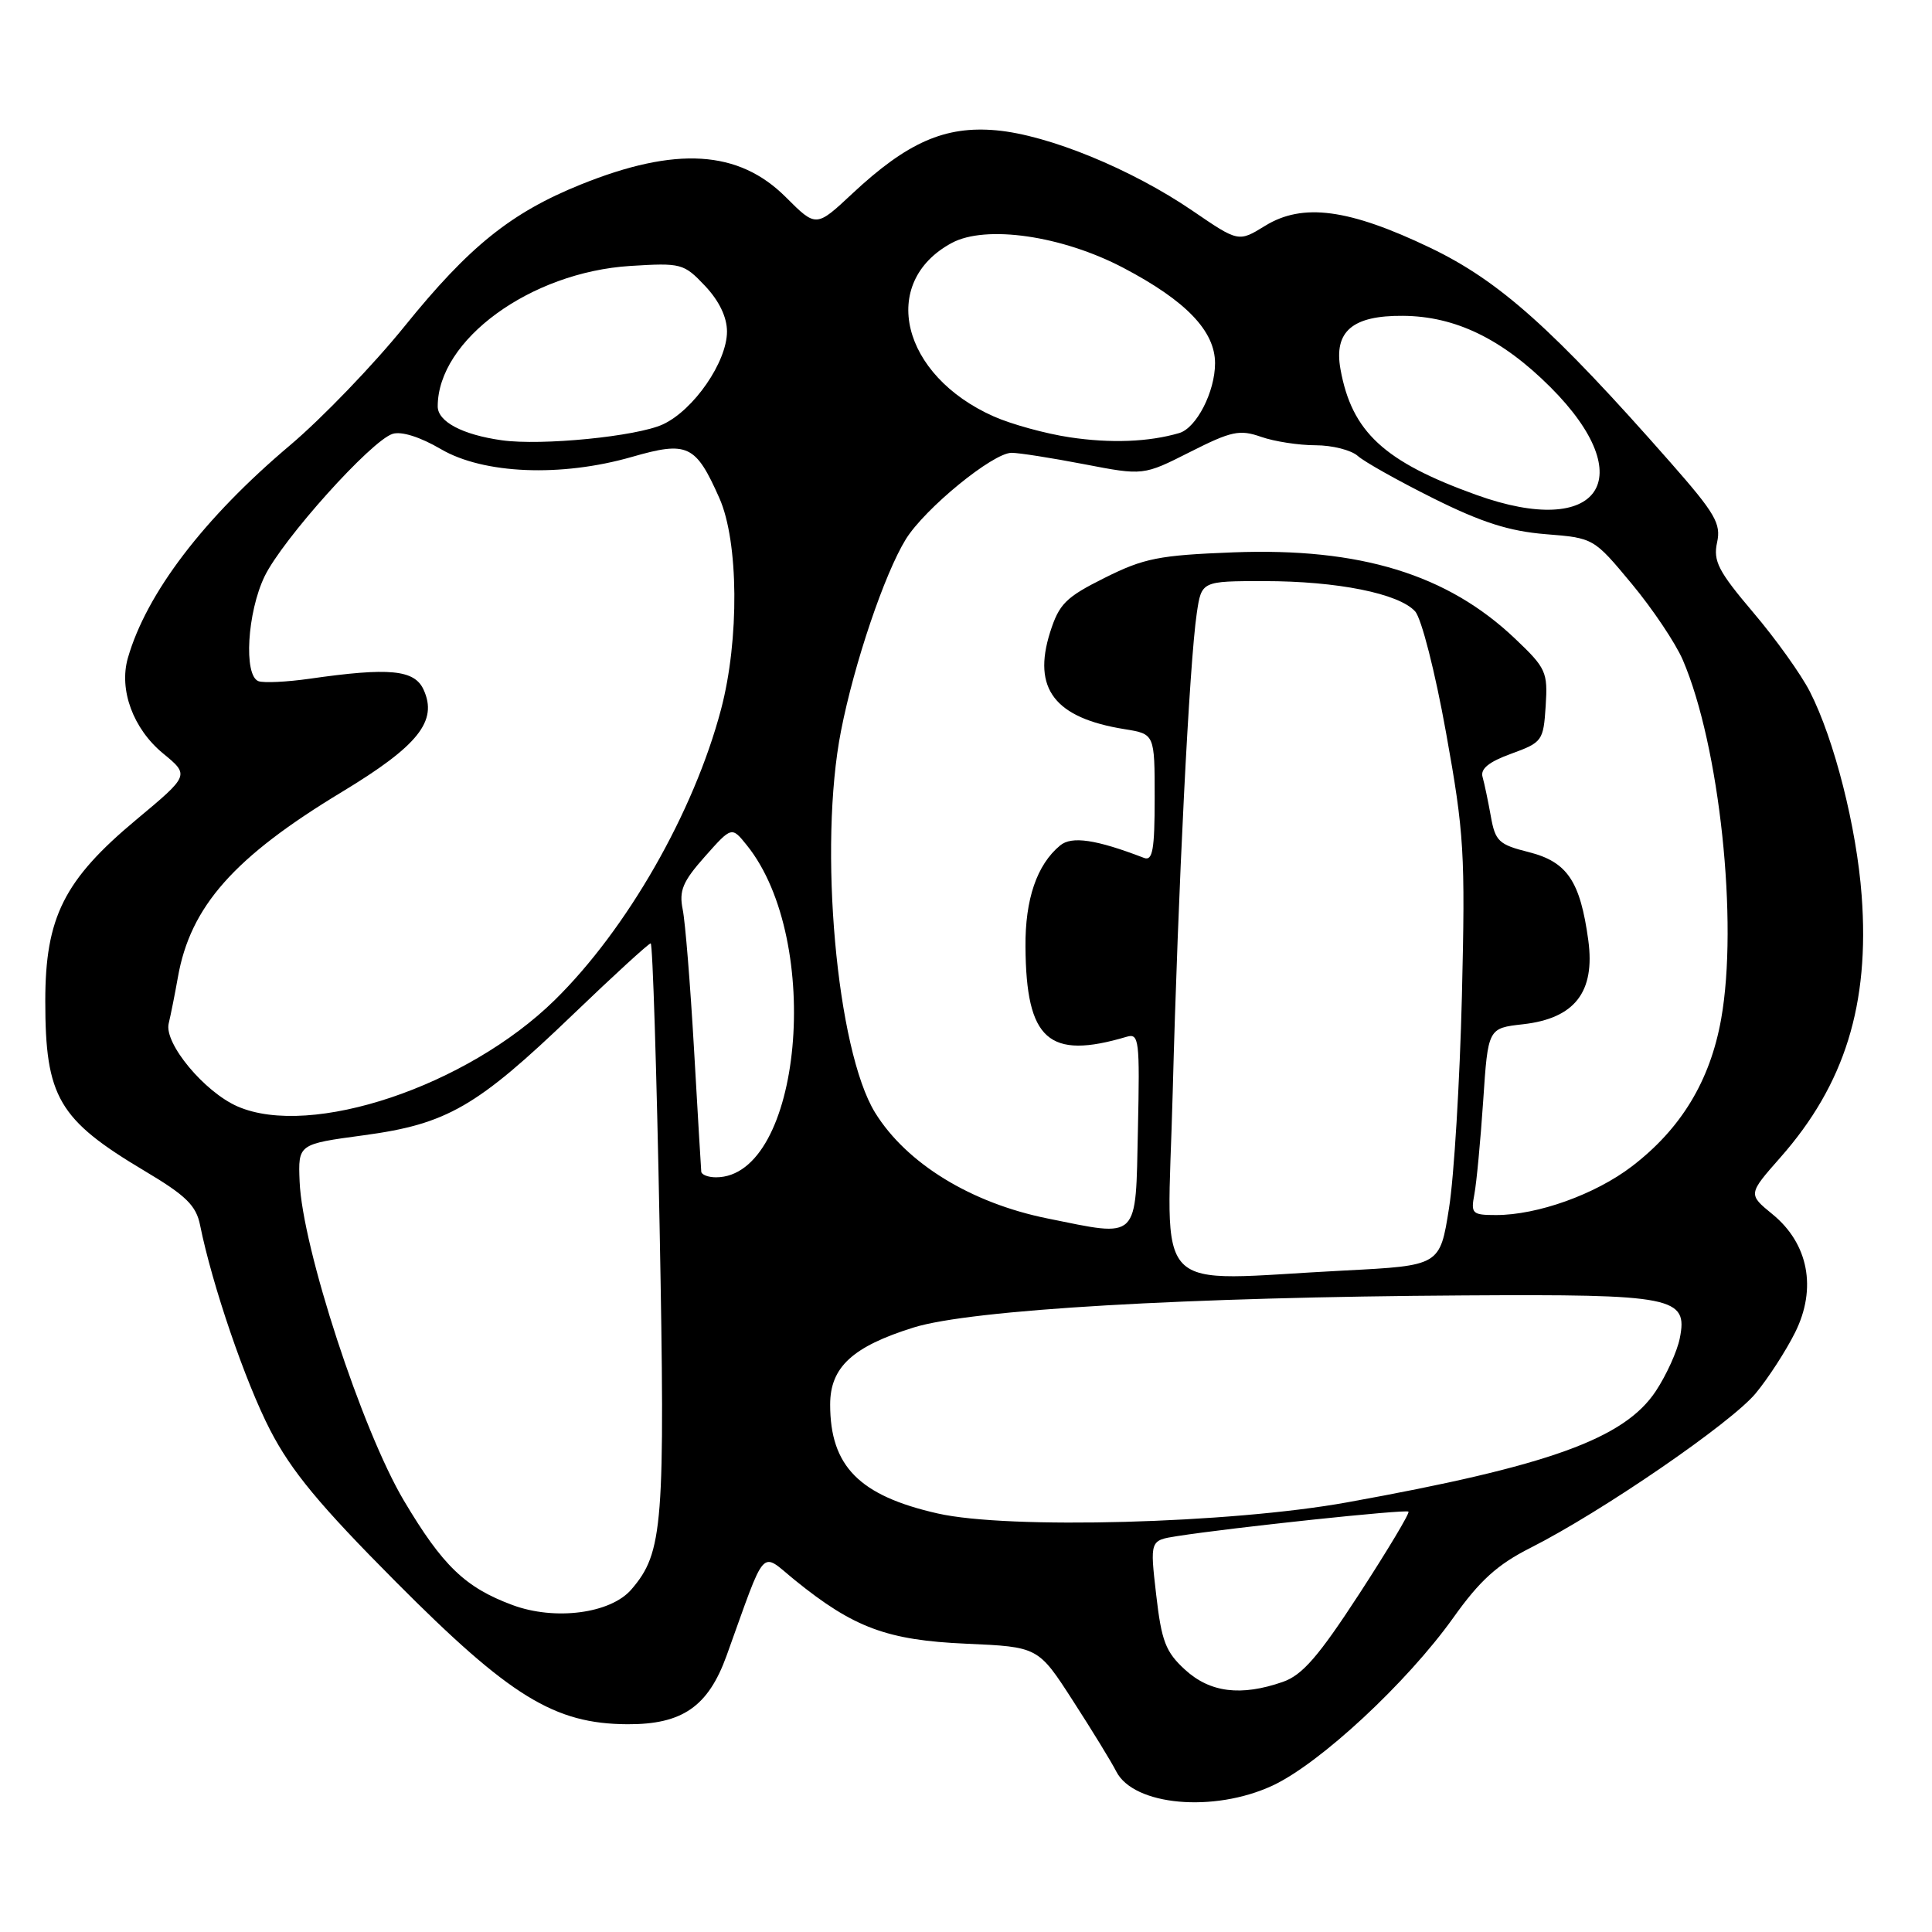 <?xml version="1.0" encoding="UTF-8" standalone="no"?>
<!DOCTYPE svg PUBLIC "-//W3C//DTD SVG 1.1//EN" "http://www.w3.org/Graphics/SVG/1.1/DTD/svg11.dtd" >
<svg xmlns="http://www.w3.org/2000/svg" xmlns:xlink="http://www.w3.org/1999/xlink" version="1.1" viewBox="0 0 256 256">
 <g >
 <path fill="currentColor"
d=" M 168.62 236.60 C 174.89 233.68 186.42 222.97 192.56 214.37 C 196.09 209.41 198.41 207.31 202.81 205.09 C 212.23 200.33 229.42 188.53 232.65 184.61 C 234.32 182.59 236.66 178.97 237.86 176.56 C 240.77 170.73 239.63 164.78 234.86 160.89 C 231.62 158.24 231.62 158.24 235.91 153.37 C 244.45 143.69 247.75 133.07 246.68 118.68 C 246.01 109.62 243.06 98.00 239.82 91.65 C 238.66 89.37 235.28 84.64 232.30 81.14 C 227.68 75.69 226.99 74.34 227.52 71.89 C 228.07 69.39 227.30 68.05 221.33 61.26 C 205.77 43.57 198.68 37.23 189.53 32.84 C 178.74 27.67 172.60 26.85 167.62 29.93 C 164.11 32.09 164.11 32.09 158.02 27.93 C 149.90 22.39 138.94 17.90 132.03 17.27 C 125.21 16.65 120.22 18.85 112.93 25.66 C 108.14 30.14 108.14 30.14 104.13 26.13 C 97.87 19.87 89.56 19.36 76.93 24.46 C 67.70 28.19 62.14 32.67 53.62 43.22 C 49.50 48.32 42.67 55.42 38.43 59.00 C 26.99 68.66 19.40 78.62 16.94 87.20 C 15.74 91.40 17.64 96.56 21.59 99.82 C 25.12 102.72 25.12 102.72 18.06 108.61 C 8.49 116.59 6.00 121.55 6.00 132.63 C 6.00 145.38 7.74 148.35 19.19 155.17 C 24.65 158.42 25.99 159.74 26.51 162.33 C 28.11 170.27 32.50 183.11 35.80 189.50 C 38.60 194.92 42.35 199.45 52.46 209.61 C 67.58 224.81 73.45 228.42 83.13 228.47 C 90.40 228.51 93.83 226.14 96.27 219.40 C 101.63 204.53 100.67 205.60 105.33 209.38 C 113.12 215.69 117.56 217.34 128.03 217.80 C 137.57 218.22 137.57 218.22 142.17 225.36 C 144.71 229.29 147.29 233.50 147.91 234.73 C 150.22 239.26 160.83 240.22 168.62 236.60 Z  M 157.03 221.25 C 154.45 218.89 153.91 217.48 153.20 211.31 C 152.37 204.11 152.37 204.11 155.94 203.55 C 163.22 202.41 186.29 199.96 186.63 200.30 C 186.82 200.49 183.89 205.38 180.12 211.18 C 174.71 219.49 172.57 221.96 169.98 222.86 C 164.44 224.79 160.34 224.28 157.03 221.25 Z  M 67.89 212.67 C 61.64 210.35 58.65 207.47 53.53 198.86 C 47.96 189.49 40.05 165.30 39.70 156.55 C 39.50 151.60 39.50 151.60 48.20 150.43 C 59.24 148.94 63.17 146.67 75.92 134.43 C 81.32 129.24 85.96 125.00 86.22 125.00 C 86.48 125.00 87.01 141.85 87.40 162.44 C 88.15 202.19 87.88 205.70 83.66 210.61 C 80.91 213.81 73.52 214.77 67.89 212.67 Z  M 124.24 200.54 C 113.86 198.19 110.00 194.28 110.00 186.11 C 110.00 181.16 112.96 178.43 121.06 175.90 C 128.69 173.53 157.19 171.87 194.00 171.65 C 221.82 171.48 223.68 171.85 222.58 177.33 C 222.24 179.05 220.81 182.20 219.41 184.32 C 215.23 190.64 205.25 194.24 178.50 199.07 C 163.00 201.87 133.61 202.67 124.24 200.54 Z  M 155.39 144.75 C 156.09 118.01 157.60 87.85 158.58 81.25 C 159.21 77.00 159.21 77.00 167.53 77.00 C 177.20 77.00 185.36 78.64 187.51 81.01 C 188.35 81.94 190.16 89.01 191.61 97.09 C 194.01 110.42 194.17 113.04 193.71 132.00 C 193.43 143.28 192.67 155.92 192.00 160.10 C 190.80 167.70 190.80 167.70 178.15 168.35 C 152.05 169.68 154.67 172.39 155.39 144.75 Z  M 138.79 161.45 C 128.65 159.40 120.12 154.16 115.96 147.44 C 110.85 139.16 108.43 112.17 111.44 96.84 C 113.19 87.88 117.21 76.02 120.02 71.46 C 122.55 67.37 131.57 60.00 134.04 60.00 C 135.02 60.00 139.35 60.68 143.66 61.51 C 151.50 63.02 151.50 63.02 157.69 59.89 C 163.17 57.12 164.25 56.89 167.09 57.88 C 168.85 58.50 172.11 59.00 174.32 59.00 C 176.53 59.00 179.05 59.64 179.92 60.42 C 180.79 61.20 185.31 63.73 189.96 66.05 C 196.35 69.23 199.99 70.39 204.80 70.78 C 211.17 71.29 211.17 71.29 216.20 77.34 C 218.97 80.67 222.03 85.23 222.99 87.47 C 227.86 98.83 230.35 122.22 228.06 135.03 C 226.60 143.22 222.74 149.58 216.22 154.56 C 211.36 158.27 203.73 161.00 198.24 161.00 C 195.07 161.00 194.88 160.81 195.36 158.25 C 195.65 156.74 196.17 151.17 196.53 145.87 C 197.17 136.24 197.17 136.24 201.80 135.72 C 208.66 134.95 211.38 131.45 210.46 124.61 C 209.39 116.75 207.67 114.20 202.57 112.91 C 198.59 111.91 198.13 111.47 197.54 108.15 C 197.18 106.14 196.69 103.81 196.45 102.96 C 196.13 101.88 197.27 100.95 200.25 99.87 C 204.36 98.37 204.51 98.17 204.81 93.55 C 205.10 89.05 204.87 88.53 200.77 84.64 C 191.80 76.10 180.22 72.55 163.41 73.19 C 153.57 73.57 151.59 73.96 146.39 76.56 C 141.21 79.14 140.34 80.02 139.14 83.79 C 136.78 91.27 139.76 95.14 149.03 96.62 C 153.00 97.26 153.00 97.26 153.00 105.73 C 153.00 112.58 152.73 114.11 151.60 113.68 C 145.23 111.23 142.00 110.75 140.47 112.03 C 137.39 114.58 135.83 119.15 135.88 125.45 C 135.97 137.81 138.94 140.45 149.28 137.38 C 150.93 136.88 151.04 137.77 150.78 149.67 C 150.46 164.53 151.06 163.93 138.79 161.45 Z  M 92.92 155.25 C 92.88 154.84 92.45 147.53 91.96 139.00 C 91.47 130.47 90.80 122.15 90.46 120.50 C 89.96 118.02 90.46 116.81 93.40 113.50 C 96.95 109.50 96.95 109.50 98.96 112.00 C 109.15 124.65 106.23 156.00 94.87 156.00 C 93.84 156.00 92.96 155.66 92.92 155.25 Z  M 31.48 146.61 C 27.08 144.69 21.73 138.25 22.35 135.63 C 22.63 134.46 23.18 131.70 23.57 129.50 C 25.22 120.11 31.00 113.58 45.30 104.94 C 55.42 98.82 58.03 95.55 56.13 91.39 C 54.92 88.73 51.59 88.42 41.00 89.94 C 37.98 90.37 34.94 90.51 34.25 90.26 C 32.26 89.51 32.76 81.14 35.06 76.37 C 37.45 71.45 49.17 58.40 52.02 57.49 C 53.20 57.12 55.67 57.90 58.42 59.51 C 64.07 62.82 74.35 63.24 83.74 60.54 C 91.11 58.42 92.18 58.92 95.32 66.00 C 97.88 71.76 97.98 84.77 95.54 94.00 C 91.93 107.66 83.07 123.13 73.49 132.53 C 61.86 143.93 41.22 150.85 31.48 146.61 Z  M 195.63 65.58 C 183.39 61.18 179.12 57.23 177.62 48.92 C 176.72 43.91 179.20 41.79 185.91 41.85 C 192.84 41.90 199.03 44.90 205.45 51.31 C 217.52 63.39 211.97 71.46 195.63 65.58 Z  M 66.50 58.34 C 61.28 57.61 58.00 55.87 58.00 53.85 C 58.00 45.04 70.28 36.08 83.50 35.24 C 90.27 34.82 90.60 34.90 93.42 37.88 C 95.29 39.86 96.33 42.02 96.33 43.93 C 96.33 47.95 91.92 54.34 87.84 56.23 C 84.39 57.83 71.77 59.08 66.50 58.34 Z  M 141.72 57.94 C 138.53 57.46 134.03 56.22 131.70 55.19 C 119.43 49.76 116.42 37.43 126.10 32.20 C 130.61 29.76 140.72 31.22 148.85 35.49 C 157.15 39.85 161.00 43.86 161.00 48.13 C 161.00 51.91 158.54 56.70 156.26 57.38 C 152.21 58.57 147.15 58.76 141.72 57.94 Z "/>
</g>
</svg>